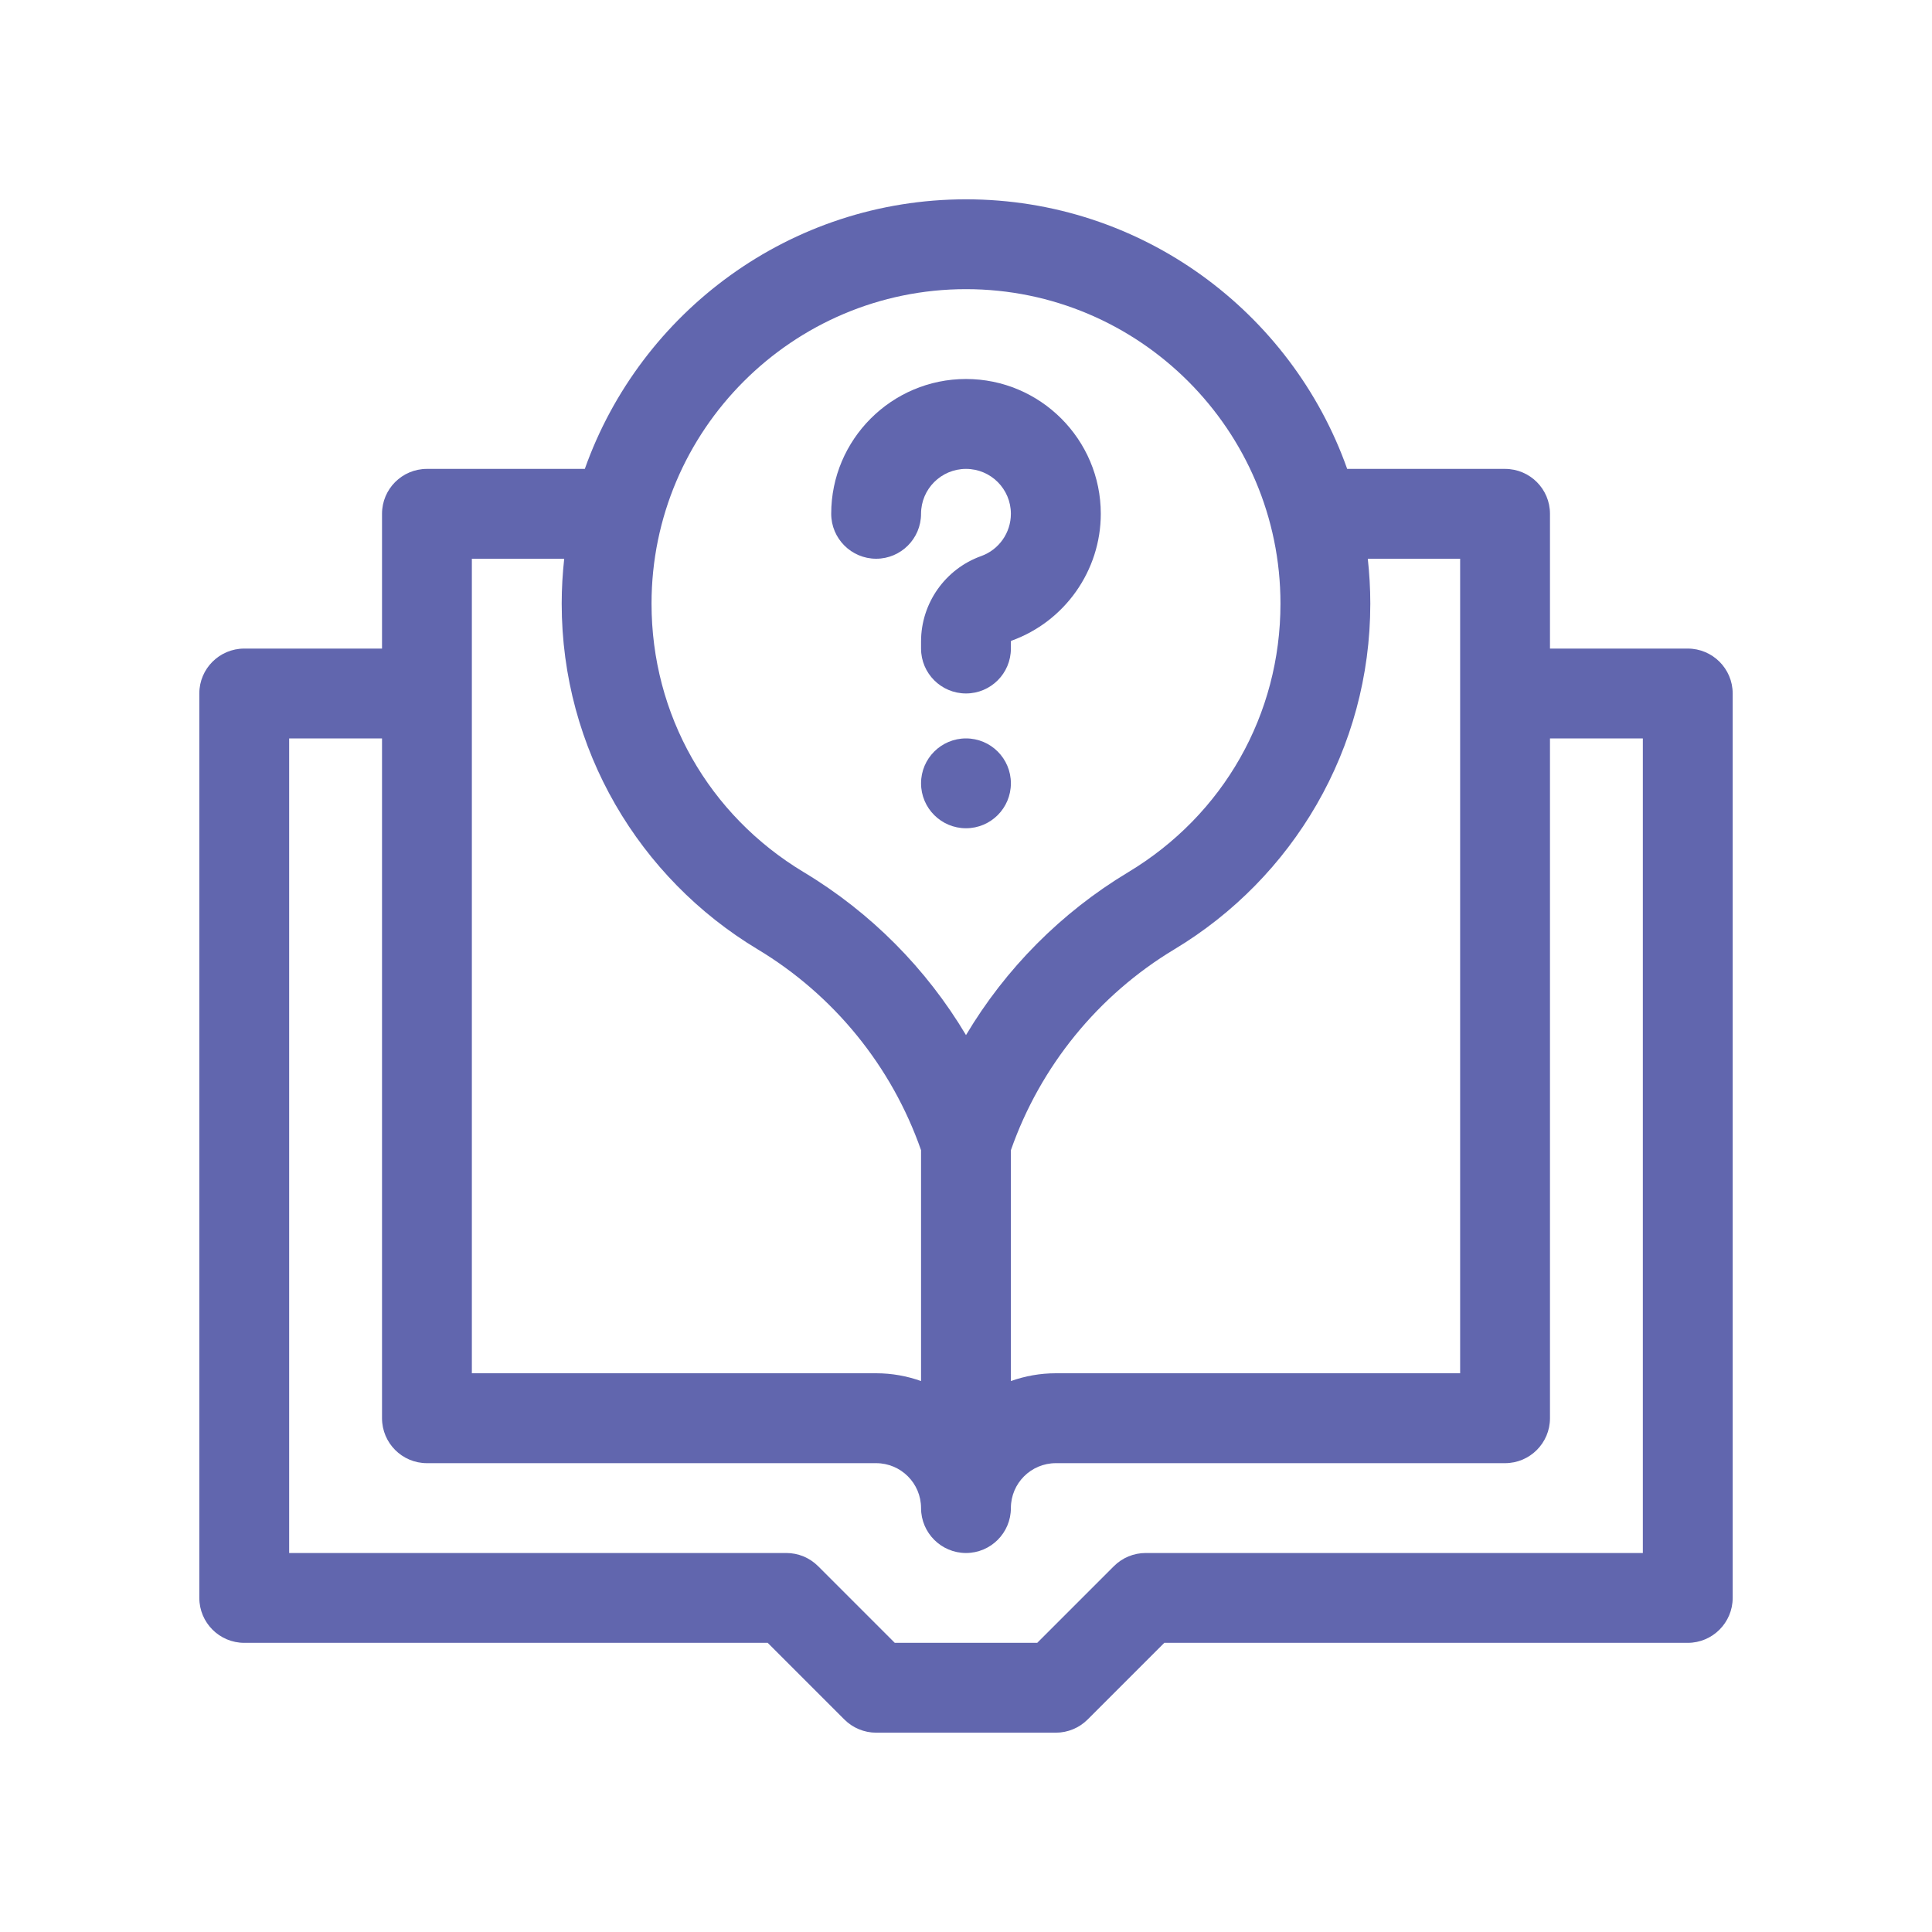 <svg width="30" height="30" viewBox="0 0 30 30" fill="none" xmlns="http://www.w3.org/2000/svg">
<path d="M13.605 8.676C13.99 8.676 14.302 8.363 14.302 7.978C14.302 7.593 14.615 7.281 15 7.281C15.385 7.281 15.697 7.593 15.697 7.978C15.697 8.272 15.512 8.536 15.235 8.635C14.677 8.835 14.302 9.367 14.302 9.96V10.071C14.302 10.456 14.615 10.768 15 10.768C15.385 10.768 15.697 10.456 15.697 10.071V9.96C15.697 9.955 15.701 9.95 15.706 9.949C16.535 9.651 17.093 8.859 17.093 7.978C17.093 6.824 16.154 5.885 15 5.885C13.846 5.885 12.907 6.824 12.907 7.978C12.907 8.363 13.22 8.676 13.605 8.676Z" fill="#6166AE"/>
<path d="M15 12.861C15.385 12.861 15.697 12.549 15.697 12.163C15.697 11.778 15.385 11.466 15 11.466C14.615 11.466 14.302 11.778 14.302 12.163C14.302 12.549 14.615 12.861 15 12.861Z" fill="#6166AE"/>
<path d="M26.207 10.071H24.068V7.978C24.068 7.593 23.756 7.281 23.37 7.281H20.919C20.055 4.845 17.728 3.095 15 3.095C12.272 3.095 9.945 4.845 9.081 7.281H6.629C6.244 7.281 5.932 7.593 5.932 7.978V10.071H3.793C3.408 10.071 3.095 10.383 3.095 10.768V24.812C3.095 25.197 3.408 25.51 3.793 25.51H11.921L13.112 26.701C13.242 26.831 13.42 26.905 13.605 26.905H16.395C16.58 26.905 16.758 26.831 16.888 26.701L18.079 25.51H26.207C26.592 25.51 26.905 25.197 26.905 24.812V10.768C26.905 10.383 26.592 10.071 26.207 10.071ZM22.673 8.676V21.324H16.395C16.151 21.324 15.916 21.367 15.697 21.445V17.86C16.153 16.558 17.052 15.452 18.237 14.74C20.076 13.634 21.278 11.632 21.278 9.373C21.278 9.137 21.264 8.905 21.239 8.676H22.673ZM15 4.49C17.692 4.49 19.883 6.681 19.883 9.373C19.883 11.095 18.999 12.654 17.518 13.544C16.477 14.17 15.614 15.042 15 16.073C14.386 15.042 13.523 14.17 12.482 13.544C11.001 12.654 10.117 11.095 10.117 9.373C10.117 6.681 12.308 4.49 15 4.49ZM7.327 8.676H8.761C8.736 8.905 8.722 9.137 8.722 9.373C8.722 11.637 9.928 13.636 11.763 14.74C12.948 15.452 13.847 16.558 14.302 17.86V21.445C14.084 21.367 13.849 21.324 13.605 21.324H7.327V8.676ZM25.51 24.115H17.79C17.605 24.115 17.428 24.188 17.297 24.319L16.106 25.51H13.894L12.703 24.319C12.572 24.188 12.395 24.115 12.21 24.115H4.49V11.466H5.932V22.022C5.932 22.407 6.244 22.72 6.629 22.72H13.605C13.989 22.72 14.302 23.032 14.302 23.417C14.302 23.802 14.615 24.115 15 24.115C15.385 24.115 15.697 23.802 15.697 23.417C15.697 23.417 15.697 23.417 15.697 23.417V23.417C15.697 23.032 16.01 22.72 16.395 22.72H23.37C23.756 22.72 24.068 22.407 24.068 22.022V11.466H25.51V24.115Z" fill="#6166AE"/>
</svg>
